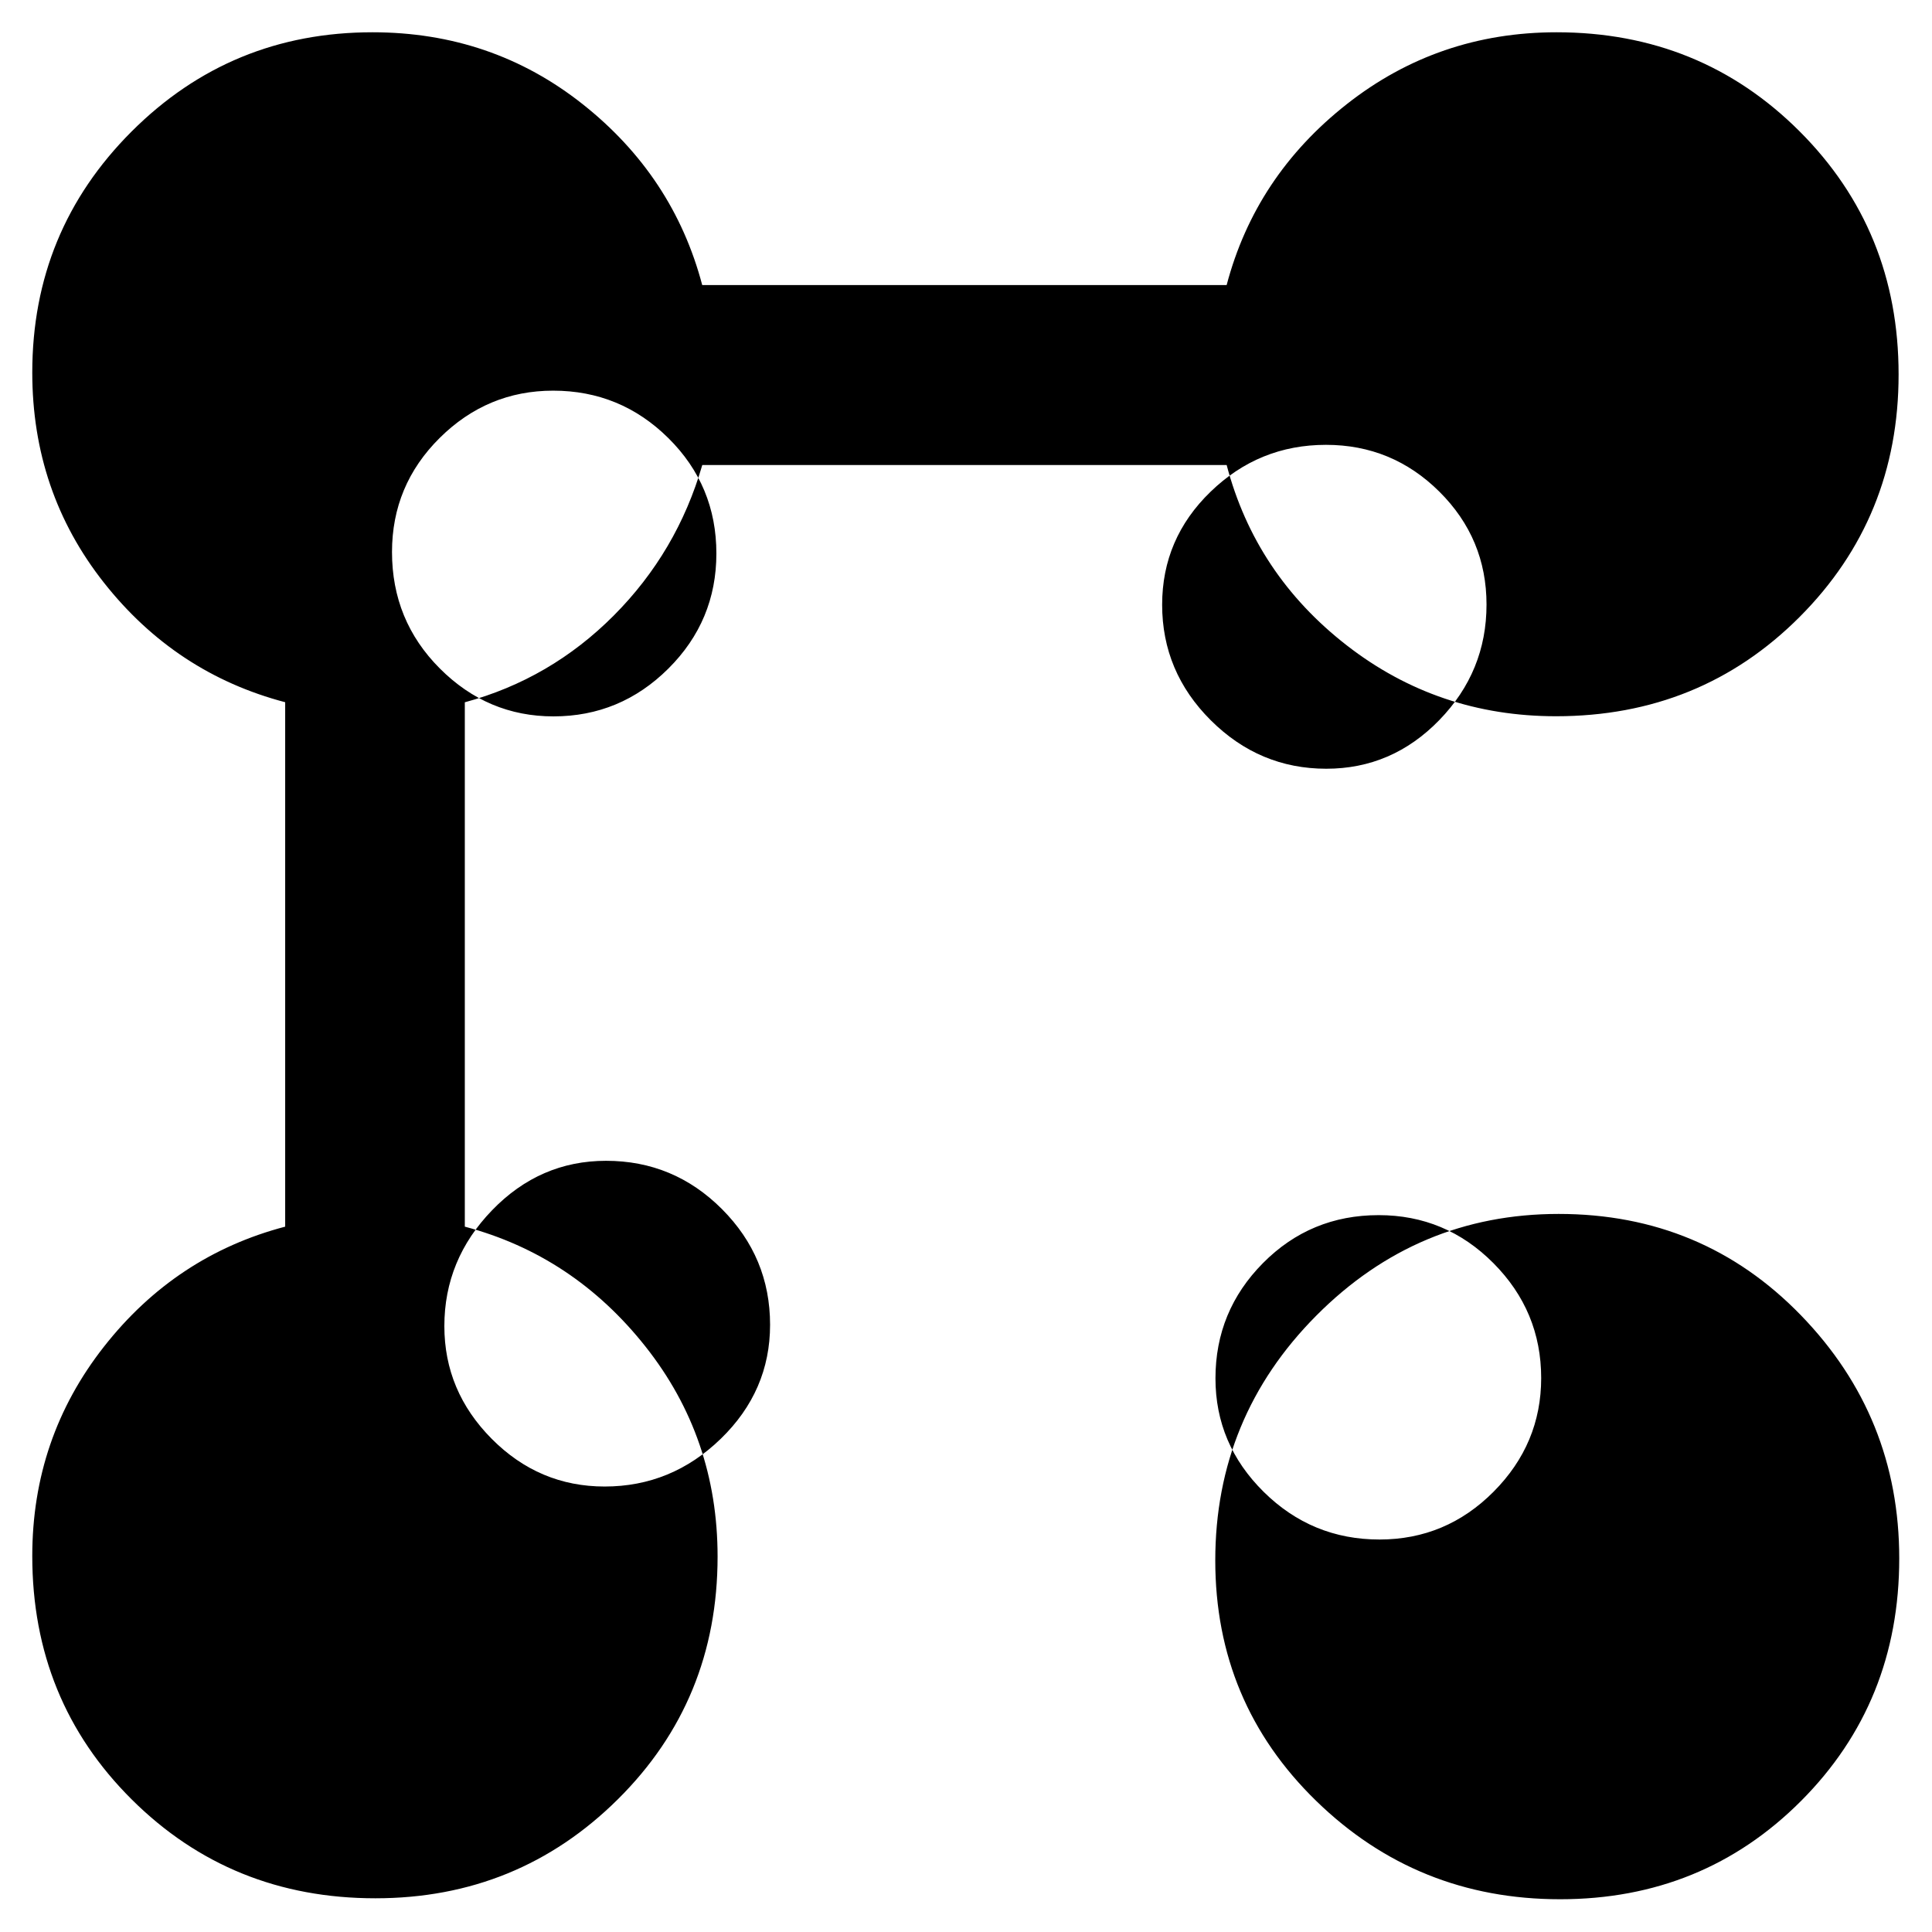 <svg xmlns="http://www.w3.org/2000/svg" height="40" viewBox="0 -960 960 960" width="40"><path d="M773.182-604.102q-58.692 0-104.027-35.253-45.336-35.254-59.64-89.587H348.961q-12.512 43.203-43.987 74.797-31.474 31.594-74.011 43.106v260.554q53.935 14.304 89.769 59.574 35.833 45.27 35.833 104.353 0 71.516-49.604 120.66-49.604 49.144-120.432 49.144-71.725 0-121.108-49.144-49.385-49.144-49.385-120.92 0-58.646 35.595-104.004 35.594-45.359 90.072-59.663v-260.588q-54.478-14.304-90.072-59.416Q16.037-715.6 16.037-774.906q0-70.392 49.332-119.725 49.333-49.332 119.725-49.332 59.306 0 104.418 35.713 45.111 35.714 59.415 89.888h260.588q14.304-54.174 59.699-89.888 45.394-35.713 104.228-35.713 71.498 0 120.731 49.192 49.232 49.193 49.232 120.815 0 71.271-49.232 120.563-49.233 49.291-120.991 49.291Zm2.001 587.826q-70.997 0-121.159-48.848-50.161-48.848-50.161-119.494 0-71.196 50.229-121.691 50.229-50.495 120.386-50.495 71.562 0 120.404 50.368t48.842 120.799q0 71.593-48.751 120.477t-119.79 48.884ZM659.022-578.02q32.683 0 56.152-24.165t23.469-57.402q0-32.836-23.432-56.106-23.431-23.269-56.336-23.269-33.257 0-57.335 23.289-24.078 23.289-24.078 56.167 0 33.33 24.163 57.408 24.163 24.078 57.397 24.078Zm26.425 382.998q33.084 0 56.72-23.772 23.637-23.772 23.637-56.455 0-33.234-23.729-57.095-23.728-23.86-57.017-23.86-33.874 0-57.488 23.823-23.615 23.824-23.615 57.278 0 32.708 23.957 56.394 23.957 23.687 57.535 23.687ZM275.01-604.035q33.234 0 57.094-23.745 23.861-23.744 23.861-57.198 0-33.692-23.824-57.299-23.823-23.606-57.278-23.606-32.707 0-56.393 23.5-23.687 23.5-23.687 56.682 0 34.073 23.772 57.87 23.772 23.796 56.455 23.796Zm25.45 382.678q33.252 0 57.72-23.753 24.467-23.753 24.467-56.615 0-33.545-23.939-57.513-23.939-23.967-57.555-23.967-32.869 0-56.611 24.537-23.743 24.537-23.743 57.595 0 32.328 23.54 56.022 23.541 23.694 56.121 23.694ZM658.1-658.658Zm27.16 382.998ZM275.421-685.34Zm26.682 382.679Z"/></svg>